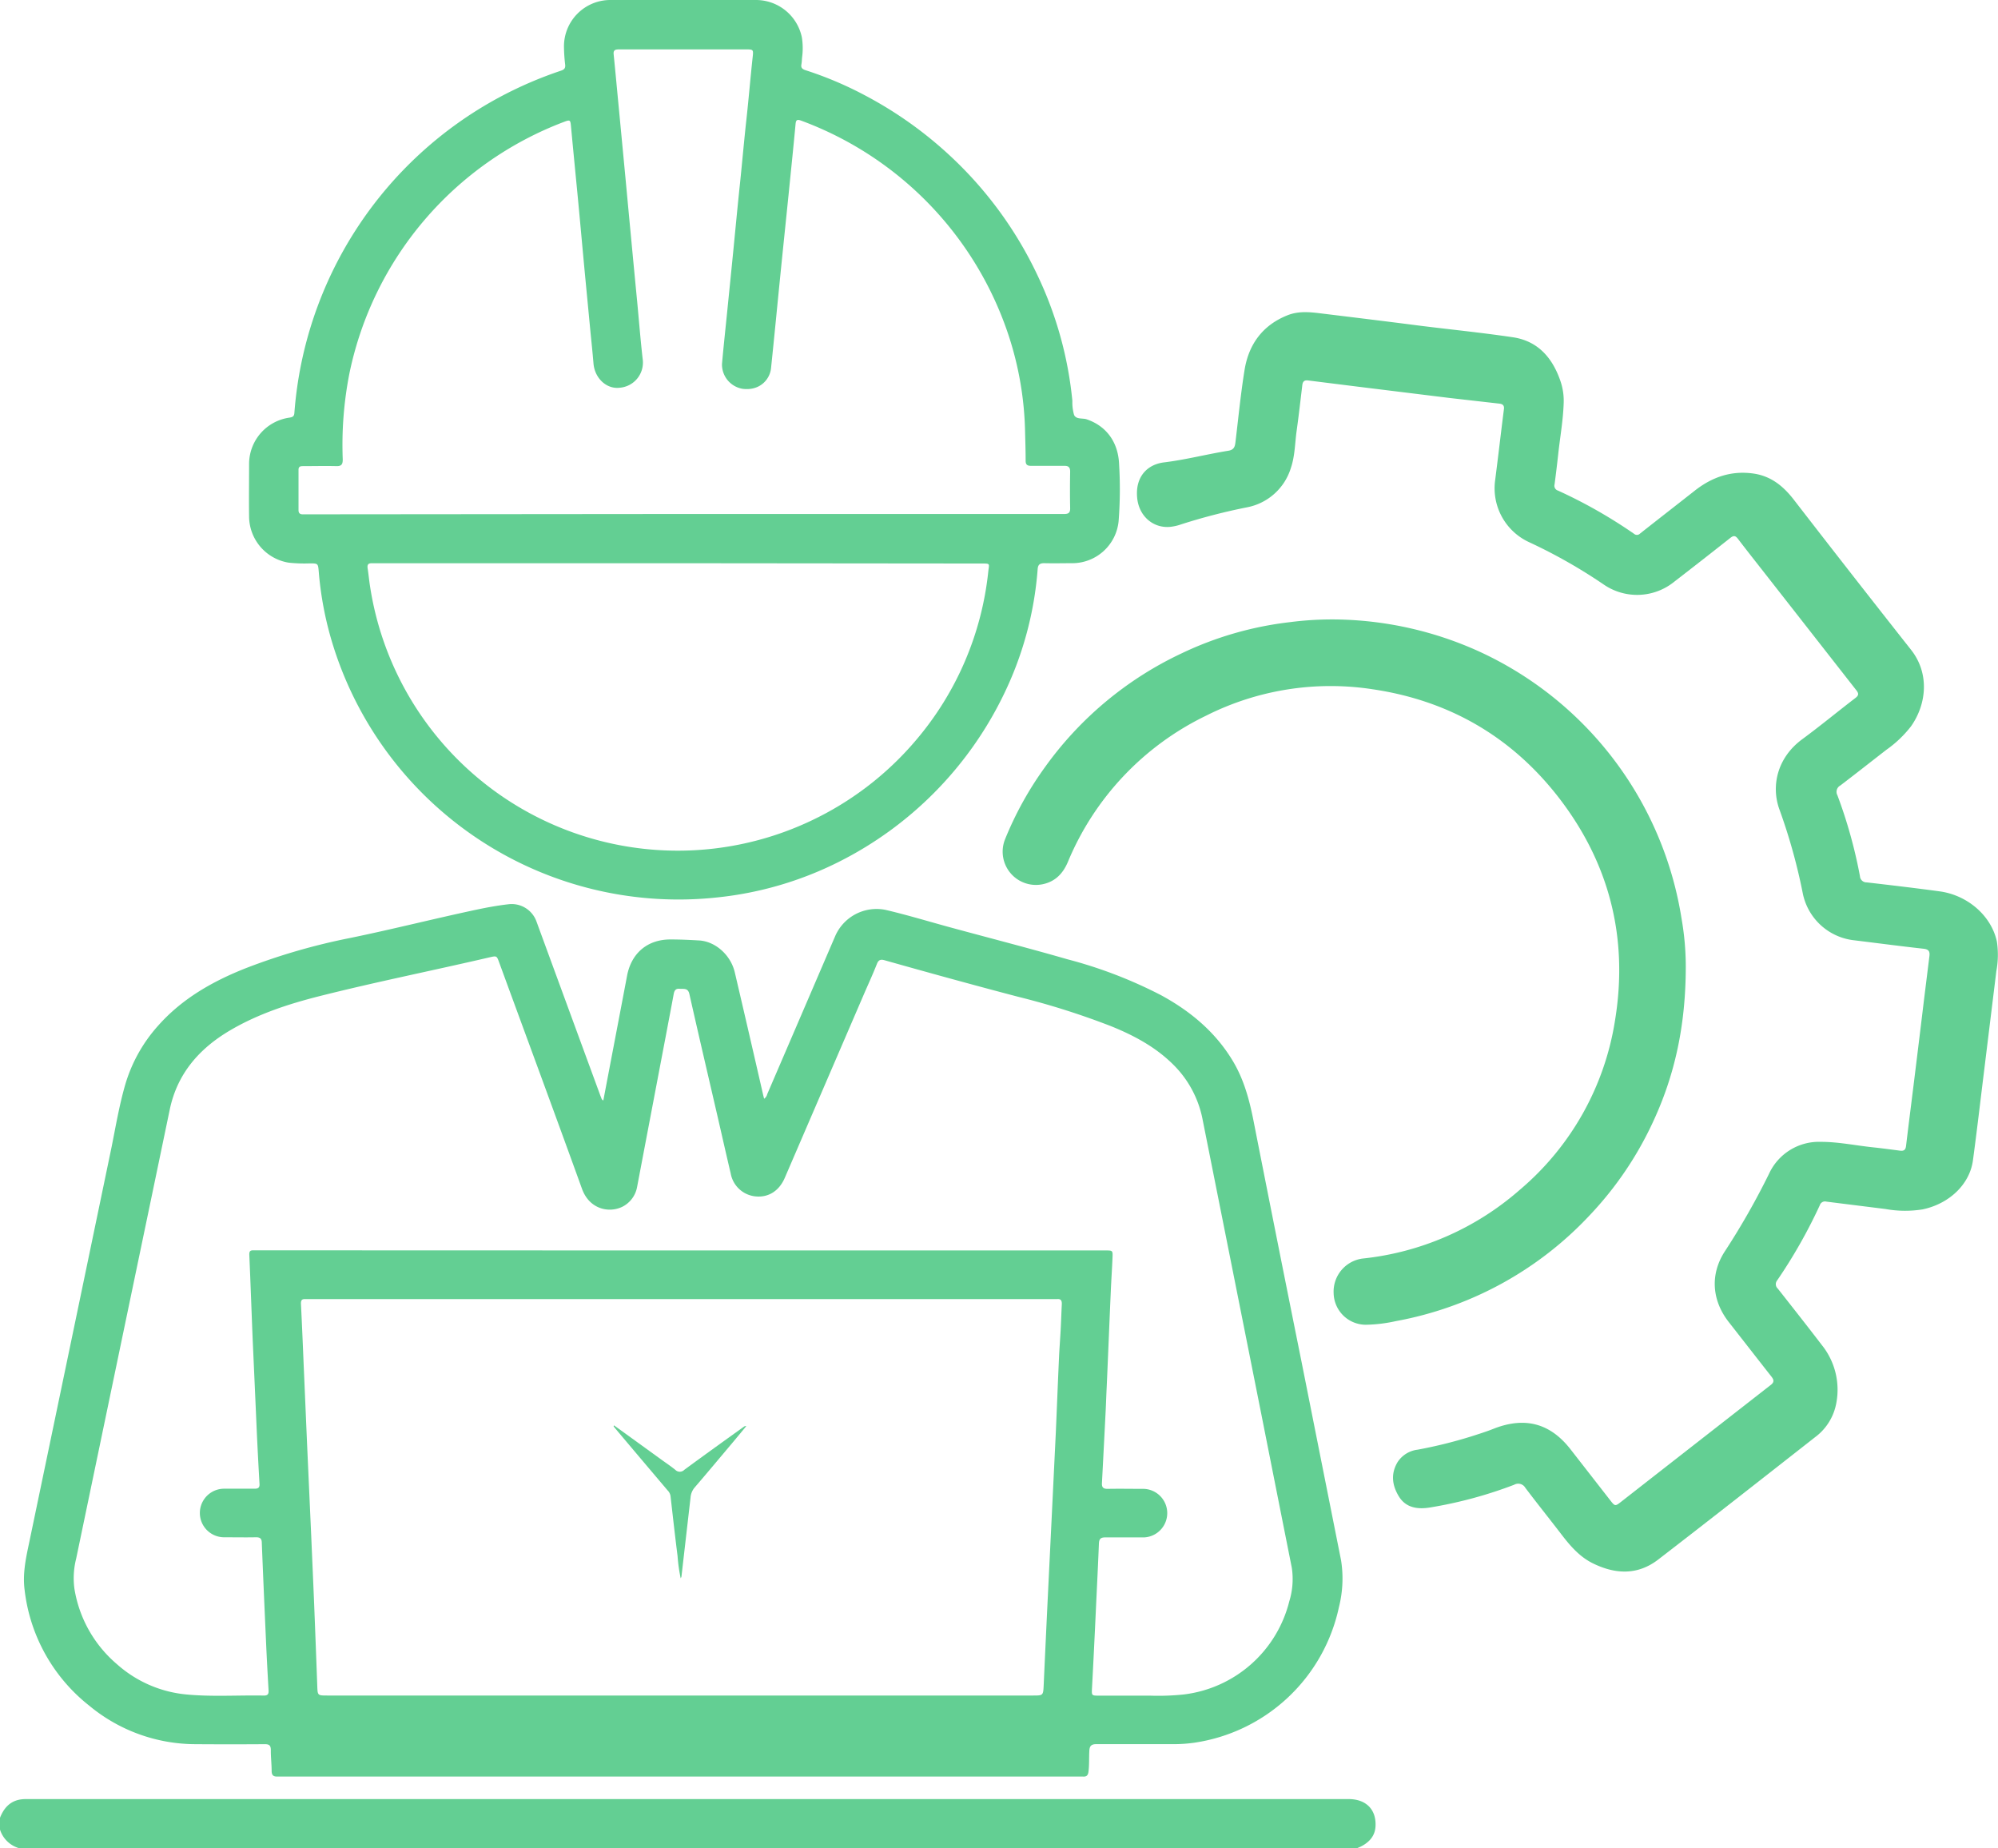 <svg xmlns="http://www.w3.org/2000/svg" viewBox="0 0 487.05 450.5"><title>Asset 7</title><g id="Layer_2" data-name="Layer 2"><g id="Layer_1-2" data-name="Layer 1"><path d="M0,443.06c.9-2.29,2.35-4,4.9-4.45a9.31,9.31,0,0,1,1.67-.11H328.73c4.26,0,6.78,2.52,6.58,6.6-.11,2.37-1.49,3.88-3.5,4.93-.35.18-.73.32-1.09.48H4.8A6.86,6.86,0,0,1,0,445.94Z" fill="#63cf93"/><path d="M147.07,268.23,149,258.09q1.94-10.14,3.86-20.27c1.06-5.58,5.06-8.9,10.71-8.84,2.27,0,4.55.11,6.82.24,4,.22,7.74,3.55,8.73,7.78q3.47,14.83,6.87,29.68c.08.35.17.69.28,1.12a1.84,1.84,0,0,0,.75-1.1q8.28-19.23,16.54-38.46a11,11,0,0,1,12.26-6.48c5.37,1.25,10.65,2.87,16,4.32,9.45,2.57,18.93,5,28.35,7.72A110.22,110.22,0,0,1,283,242.55c7.18,3.9,13.31,9,17.55,16.09,2.67,4.47,4,9.38,5,14.44q5.76,29.25,11.65,58.46,4.85,24.36,9.7,48.71a28.36,28.36,0,0,1-.5,11.42A42.35,42.35,0,0,1,291,424.78a35.56,35.56,0,0,1-5.26.33c-6.16,0-12.32,0-18.48,0-1.21,0-1.64.43-1.71,1.55-.1,1.72,0,3.44-.21,5.16-.12.94-.51,1.26-1.38,1.19-.32,0-.64,0-1,0H68.58c-.36,0-.72,0-1.08,0-.93,0-1.26-.41-1.28-1.31,0-1.71-.22-3.43-.2-5.14,0-1.12-.39-1.45-1.47-1.44q-8.4.06-16.8,0a40.68,40.68,0,0,1-26-9.39A42.05,42.05,0,0,1,6,387.53c-.49-3.78.23-7.38,1-11q10.12-48.49,20.21-97c1-5,1.86-10.07,3.27-15a37.15,37.15,0,0,1,8-14.46c5.89-6.67,13.38-10.91,21.55-14.13a152.71,152.71,0,0,1,25.32-7.32c10.34-2.12,20.57-4.73,30.9-6.92,2.54-.54,5.1-1,7.68-1.3a6.43,6.43,0,0,1,6.88,4.3q7.8,21.27,15.62,42.56C146.6,267.57,146.59,268,147.07,268.23ZM166,304.78H269.63c1.56,0,1.64.05,1.57,1.64-.11,2.75-.3,5.5-.42,8.25-.35,7.79-.65,15.57-1,23.35-.1,2-.16,4-.26,6q-.44,8.73-.9,17.47c-.06,1,.31,1.41,1.36,1.4,3-.06,5.92,0,8.88,0a5.92,5.92,0,0,1,0,11.83c-3.16,0-6.32,0-9.48,0-1.09,0-1.45.42-1.5,1.48-.2,5.11-.46,10.22-.7,15.32q-.46,10.13-1,20.24c-.07,1.41,0,1.52,1.42,1.53,4.24,0,8.48,0,12.72,0a59.92,59.92,0,0,0,8.26-.29,30.25,30.25,0,0,0,25.71-22.71,18.41,18.41,0,0,0,.61-8.18q-3.69-18.54-7.36-37.07-7.17-36-14.35-72A25.63,25.63,0,0,0,286,259.48c-4.35-4.32-9.61-7.12-15.21-9.38a187.05,187.05,0,0,0-22.64-7.16c-10.86-2.85-21.7-5.84-32.51-8.89-.94-.27-1.47-.11-1.86.85-1,2.55-2.17,5.07-3.26,7.6q-9.62,22.32-19.23,44.62c-1.36,3.13-3.91,4.74-6.95,4.5a6.83,6.83,0,0,1-6.22-5.62c-1.09-4.59-2.12-9.2-3.18-13.79-2.31-10-4.64-19.94-6.89-29.93-.35-1.56-1.4-1.18-2.38-1.28s-1.3.47-1.45,1.32c-.55,3-1.14,6.05-1.71,9.08q-3.6,18.91-7.19,37.82a6.74,6.74,0,0,1-2.72,4.37c-3.08,2.25-8.72,1.72-10.73-3.84-6.66-18.43-13.46-36.81-20.2-55.2-.57-1.56-.58-1.61-2.25-1.23-13.82,3.22-27.75,6-41.51,9.47-7.57,1.91-15,4.34-21.79,8.33-7.52,4.42-12.9,10.53-14.74,19.32q-5.29,25.43-10.6,50.85-6.1,29.29-12.21,58.59a19.35,19.35,0,0,0-.43,7.35,30.51,30.51,0,0,0,10.4,18.42A29.52,29.52,0,0,0,45.42,413c6.3.6,12.63.15,18.94.27.94,0,1.16-.42,1.11-1.26-.24-4.18-.47-8.37-.65-12.56-.35-7.78-.69-15.57-1-23.35,0-1.15-.46-1.43-1.5-1.41-2.56.05-5.12,0-7.68,0a5.92,5.92,0,1,1,0-11.84q3.72,0,7.44,0c.85,0,1.24-.25,1.18-1.18q-.36-6.22-.65-12.44-.49-11.21-1-22.4c-.29-7-.53-14.05-.84-21.08,0-.77.24-1,.94-1,.44,0,.88,0,1.32,0Zm.09,11.85H74.36c-.77,0-1,.27-1,1.08.29,5.79.52,11.58.77,17.36l.72,16.77,1,22.15c.24,5.59.49,11.18.72,16.76q.4,10.06.77,20.13c.08,2.37.07,2.38,2.45,2.38h172c2.51,0,2.51,0,2.63-2.58q.46-10.17.95-20.35l1-20.47q.5-10.29,1-20.59c.27-6.11.5-12.22.78-18.32.1-2.24.28-4.47.4-6.7s.18-4.31.29-6.47c0-.8-.26-1.21-1.1-1.15-.4,0-.8,0-1.2,0Z" fill="#63cf93"/><path d="M166.53,0c5.92,0,11.84,0,17.76,0a11.43,11.43,0,0,1,11.18,9.11,16.76,16.76,0,0,1,.05,4.9c-.05.55-.06,1.12-.16,1.67-.17.86.24,1.18,1,1.43a88.53,88.53,0,0,1,14.24,6,96.63,96.63,0,0,1,20.9,14.77A95.17,95.17,0,0,1,252.86,67a91.71,91.71,0,0,1,8.55,30.7,11.19,11.19,0,0,0,.41,3.42c.53,1.17,2.05.73,3.1,1.09,4.66,1.59,7.66,5.43,7.88,10.94a100.76,100.76,0,0,1-.12,13.9,11.35,11.35,0,0,1-11.15,10.22c-2.32,0-4.64.06-7,0-1.07,0-1.5.38-1.58,1.43a84.37,84.37,0,0,1-8.55,31.15,89,89,0,0,1-39.83,40.17,85.45,85.45,0,0,1-29.41,8.68,88.21,88.21,0,0,1-93.46-59.81,83.15,83.15,0,0,1-4-19.57c-.17-2-.19-2-2.2-2a35.34,35.34,0,0,1-5.14-.18A11.49,11.49,0,0,1,60.72,126c-.06-4.36,0-8.72,0-13.08a11.42,11.42,0,0,1,9.86-11.13c.74-.12,1.12-.3,1.18-1.14A95.46,95.46,0,0,1,121.7,23.73a96.53,96.53,0,0,1,15.07-6.51c.77-.26,1.1-.61,1-1.46a41.4,41.4,0,0,1-.29-4.3A11.3,11.3,0,0,1,148.77,0C154.69,0,160.61,0,166.53,0Zm.15,125.28h66.59c8.72,0,17.44,0,26.16,0,1.09,0,1.47-.35,1.44-1.45-.06-3-.05-5.92,0-8.88,0-1-.36-1.42-1.4-1.41-2.72,0-5.44,0-8.16,0-.91,0-1.29-.3-1.29-1.25,0-2.39-.08-4.79-.14-7.19a80.23,80.23,0,0,0-4-23.31,83.87,83.87,0,0,0-50.56-52.38c-1-.37-1.3-.21-1.39.87-.53,5.69-1.12,11.37-1.69,17.06-.69,6.79-1.4,13.58-2.08,20.38-.74,7.35-1.44,14.71-2.21,22.06-.27,2.57-2.57,5.49-6.84,5A6,6,0,0,1,176,88.7c.36-4.06.8-8.11,1.21-12.17.53-5.28,1.07-10.57,1.59-15.85s1-10.42,1.55-15.62,1-10.5,1.58-15.74,1-10.42,1.57-15.62c.16-1.53.1-1.66-1.44-1.66h-31.2c-.86,0-1.38.16-1.27,1.2.44,4.33.83,8.66,1.25,13q.8,8.4,1.6,16.82c.43,4.57.85,9.14,1.29,13.72q.78,8.34,1.59,16.69c.44,4.66.81,9.32,1.34,14A6.15,6.15,0,0,1,151,94.51c-3.18.35-6-2.34-6.32-5.85-.23-2.79-.53-5.57-.8-8.35-.52-5.53-1.06-11-1.58-16.58s-1-11-1.53-16.46-1.07-11-1.58-16.46c-.15-1.59-.21-1.67-1.71-1.1A83.61,83.61,0,0,0,85.18,91a90.16,90.16,0,0,0-1.63,21c0,1.19-.32,1.64-1.56,1.61-2.67-.07-5.35,0-8,0-.65,0-1.23,0-1.22.91v9.84c0,.65.3,1,1,1,.44,0,.88,0,1.32,0Zm-1.33,12H91.81c-.4,0-.8,0-1.2,0-.88,0-1.1.37-1,1.19.23,1.46.36,2.94.59,4.4A75.9,75.9,0,0,0,196.7,200.51a76.07,76.07,0,0,0,26.58-20.09,75.55,75.55,0,0,0,17.62-41c.22-2.13.62-2.07-1.76-2.07Z" fill="#63cf93"/><path d="M381.17,98.44c-.15,4.16-.9,8.26-1.34,12.39q-.4,3.63-.88,7.26a1.22,1.22,0,0,0,.83,1.48,119.78,119.78,0,0,1,18.54,10.53,1.06,1.06,0,0,0,1.48-.06c4.43-3.49,8.88-6.95,13.31-10.43,4.28-3.38,9.05-5,14.53-4.16,4.17.66,7.12,3.09,9.64,6.35q14.21,18.38,28.58,36.59c4.47,5.66,3.87,13.11,0,18.62a27.89,27.89,0,0,1-6.06,5.77c-3.72,2.89-7.43,5.81-11.18,8.67a1.75,1.75,0,0,0-.72,2.38,117.48,117.48,0,0,1,5.5,19.74,1.6,1.6,0,0,0,1.65,1.5c5.91.68,11.83,1.38,17.73,2.18,6.91.93,12.67,6,14,12.26a21.52,21.52,0,0,1-.13,7.16q-1.53,12.44-3.05,24.86c-.88,7.1-1.7,14.21-2.66,21.3-.79,5.86-5.81,10.59-12.27,11.94a27,27,0,0,1-9.05-.09l-14.4-1.8a1.32,1.32,0,0,0-1.6.86,125.73,125.73,0,0,1-10.41,18.35,1.45,1.45,0,0,0,.17,2c3.61,4.58,7.22,9.17,10.77,13.8A17.39,17.39,0,0,1,447.63,342a13.28,13.28,0,0,1-5.14,8.27c-12.76,10-25.48,20-38.31,29.88-5,3.82-10.39,3.57-15.83.92-3.38-1.65-5.71-4.44-7.93-7.35-2.85-3.71-5.78-7.36-8.6-11.1a2,2,0,0,0-2.72-.73,104.86,104.86,0,0,1-20.58,5.55c-2.84.45-5.78.15-7.53-2.73-1.62-2.66-2-5.45-.34-8.28a6.76,6.76,0,0,1,4.92-3.09,112.76,112.76,0,0,0,13-3.21c1.94-.62,3.89-1.23,5.8-2,7.5-2.85,13.59-1.17,18.5,5.15l9.66,12.4c1.14,1.46,1.2,1.49,2.63.37q18.24-14.25,36.5-28.49c.95-.73.73-1.31.13-2.07-3.46-4.4-6.9-8.83-10.35-13.23-4.19-5.34-4.63-11.77-.88-17.41a179.61,179.61,0,0,0,10.67-18.75,13.39,13.39,0,0,1,12.66-7.79c4.3,0,8.5.9,12.75,1.34,2.19.23,4.36.53,6.54.81.86.11,1.33-.14,1.45-1.11.67-5.63,1.4-11.26,2.09-16.89q1.17-9.45,2.31-18.92.65-5.24,1.3-10.47c.13-1.07-.08-1.67-1.37-1.82-5.68-.63-11.34-1.38-17-2.07a14.37,14.37,0,0,1-12.5-11.45,139.35,139.35,0,0,0-5.73-20.54c-2-5.64-.52-12.49,5.58-17,4.41-3.24,8.63-6.74,13-10.08.82-.62.81-1.11.22-1.85l-21-26.83c-2.63-3.37-5.3-6.72-7.89-10.12-.63-.82-1.09-.79-1.84-.2q-6.82,5.39-13.71,10.71a14.38,14.38,0,0,1-17.24.59,128.6,128.6,0,0,0-18.14-10.28,14.46,14.46,0,0,1-8.23-15.16c.74-5.75,1.4-11.5,2.13-17.25.12-.92-.32-1.25-1.11-1.34L353.37,97l-22.49-2.77c-4-.5-8-1-12-1.5-.94-.12-1.31.26-1.42,1.15-.44,3.69-.86,7.38-1.37,11.06-.43,3-.41,6.17-1.41,9.1a13.91,13.91,0,0,1-10.74,9.62A145.36,145.36,0,0,0,288,127.78a11.84,11.84,0,0,1-2.8.64c-4.2.35-7.62-2.72-8-7.15-.46-5,2.4-8.06,6.55-8.57,5.28-.64,10.44-2,15.69-2.84,1.38-.23,1.6-1,1.73-2.12.7-5.83,1.27-11.68,2.2-17.48,1-6.31,4.4-11,10.49-13.42,2.66-1.06,5.41-.8,8.17-.45,8.2,1,16.41,2,24.62,3.06,7.38.91,14.78,1.66,22.13,2.75,6.1.9,9.64,5,11.57,10.57A14.89,14.89,0,0,1,381.17,98.44Z" fill="#63cf93"/><path d="M410.94,235.5c0,14.48-2.69,26.72-8.17,38.34a84.59,84.59,0,0,1-15.19,22.3A85.76,85.76,0,0,1,340.29,322a36.49,36.49,0,0,1-7.37.89,7.86,7.86,0,0,1-7.82-7.67,8.13,8.13,0,0,1,7-8.46A69,69,0,0,0,370.48,290a67.77,67.77,0,0,0,23.23-41.4c3.3-20.31-1.53-38.73-14.25-54.85C368,179.28,352.94,170.71,334.62,168A67.44,67.44,0,0,0,294,174.44a68.93,68.93,0,0,0-33.69,35.66c-1.17,2.76-3,4.71-6,5.39A8.11,8.11,0,0,1,245,204.56a83.17,83.17,0,0,1,9.67-17.49,85.88,85.88,0,0,1,33.45-27.86,83.27,83.27,0,0,1,26.16-7.55,80.64,80.64,0,0,1,12.32-.66,87.1,87.1,0,0,1,33.79,7.71,86.43,86.43,0,0,1,49.52,65.19A68,68,0,0,1,410.94,235.5Z" fill="#63cf93"/><path d="M149.69,347.42q5.77,4.17,11.54,8.35c1.14.82,2.3,1.6,3.39,2.48a1.53,1.53,0,0,0,2.19,0c4.8-3.53,9.64-7,14.47-10.47a.77.77,0,0,1,.64-.18c-1.3,1.57-2.6,3.15-3.92,4.71-2.88,3.42-5.75,6.86-8.67,10.25a4.31,4.31,0,0,0-1,2.48l-2.22,19.28a2.65,2.65,0,0,1-.18.36,39.64,39.64,0,0,1-.76-5.42c-.62-4.87-1.16-9.75-1.72-14.63a2.44,2.44,0,0,0-.69-1.35q-6.47-7.63-12.92-15.29c-.1-.12-.18-.25-.27-.37Z" fill="#63cf93"/></g></g></svg>